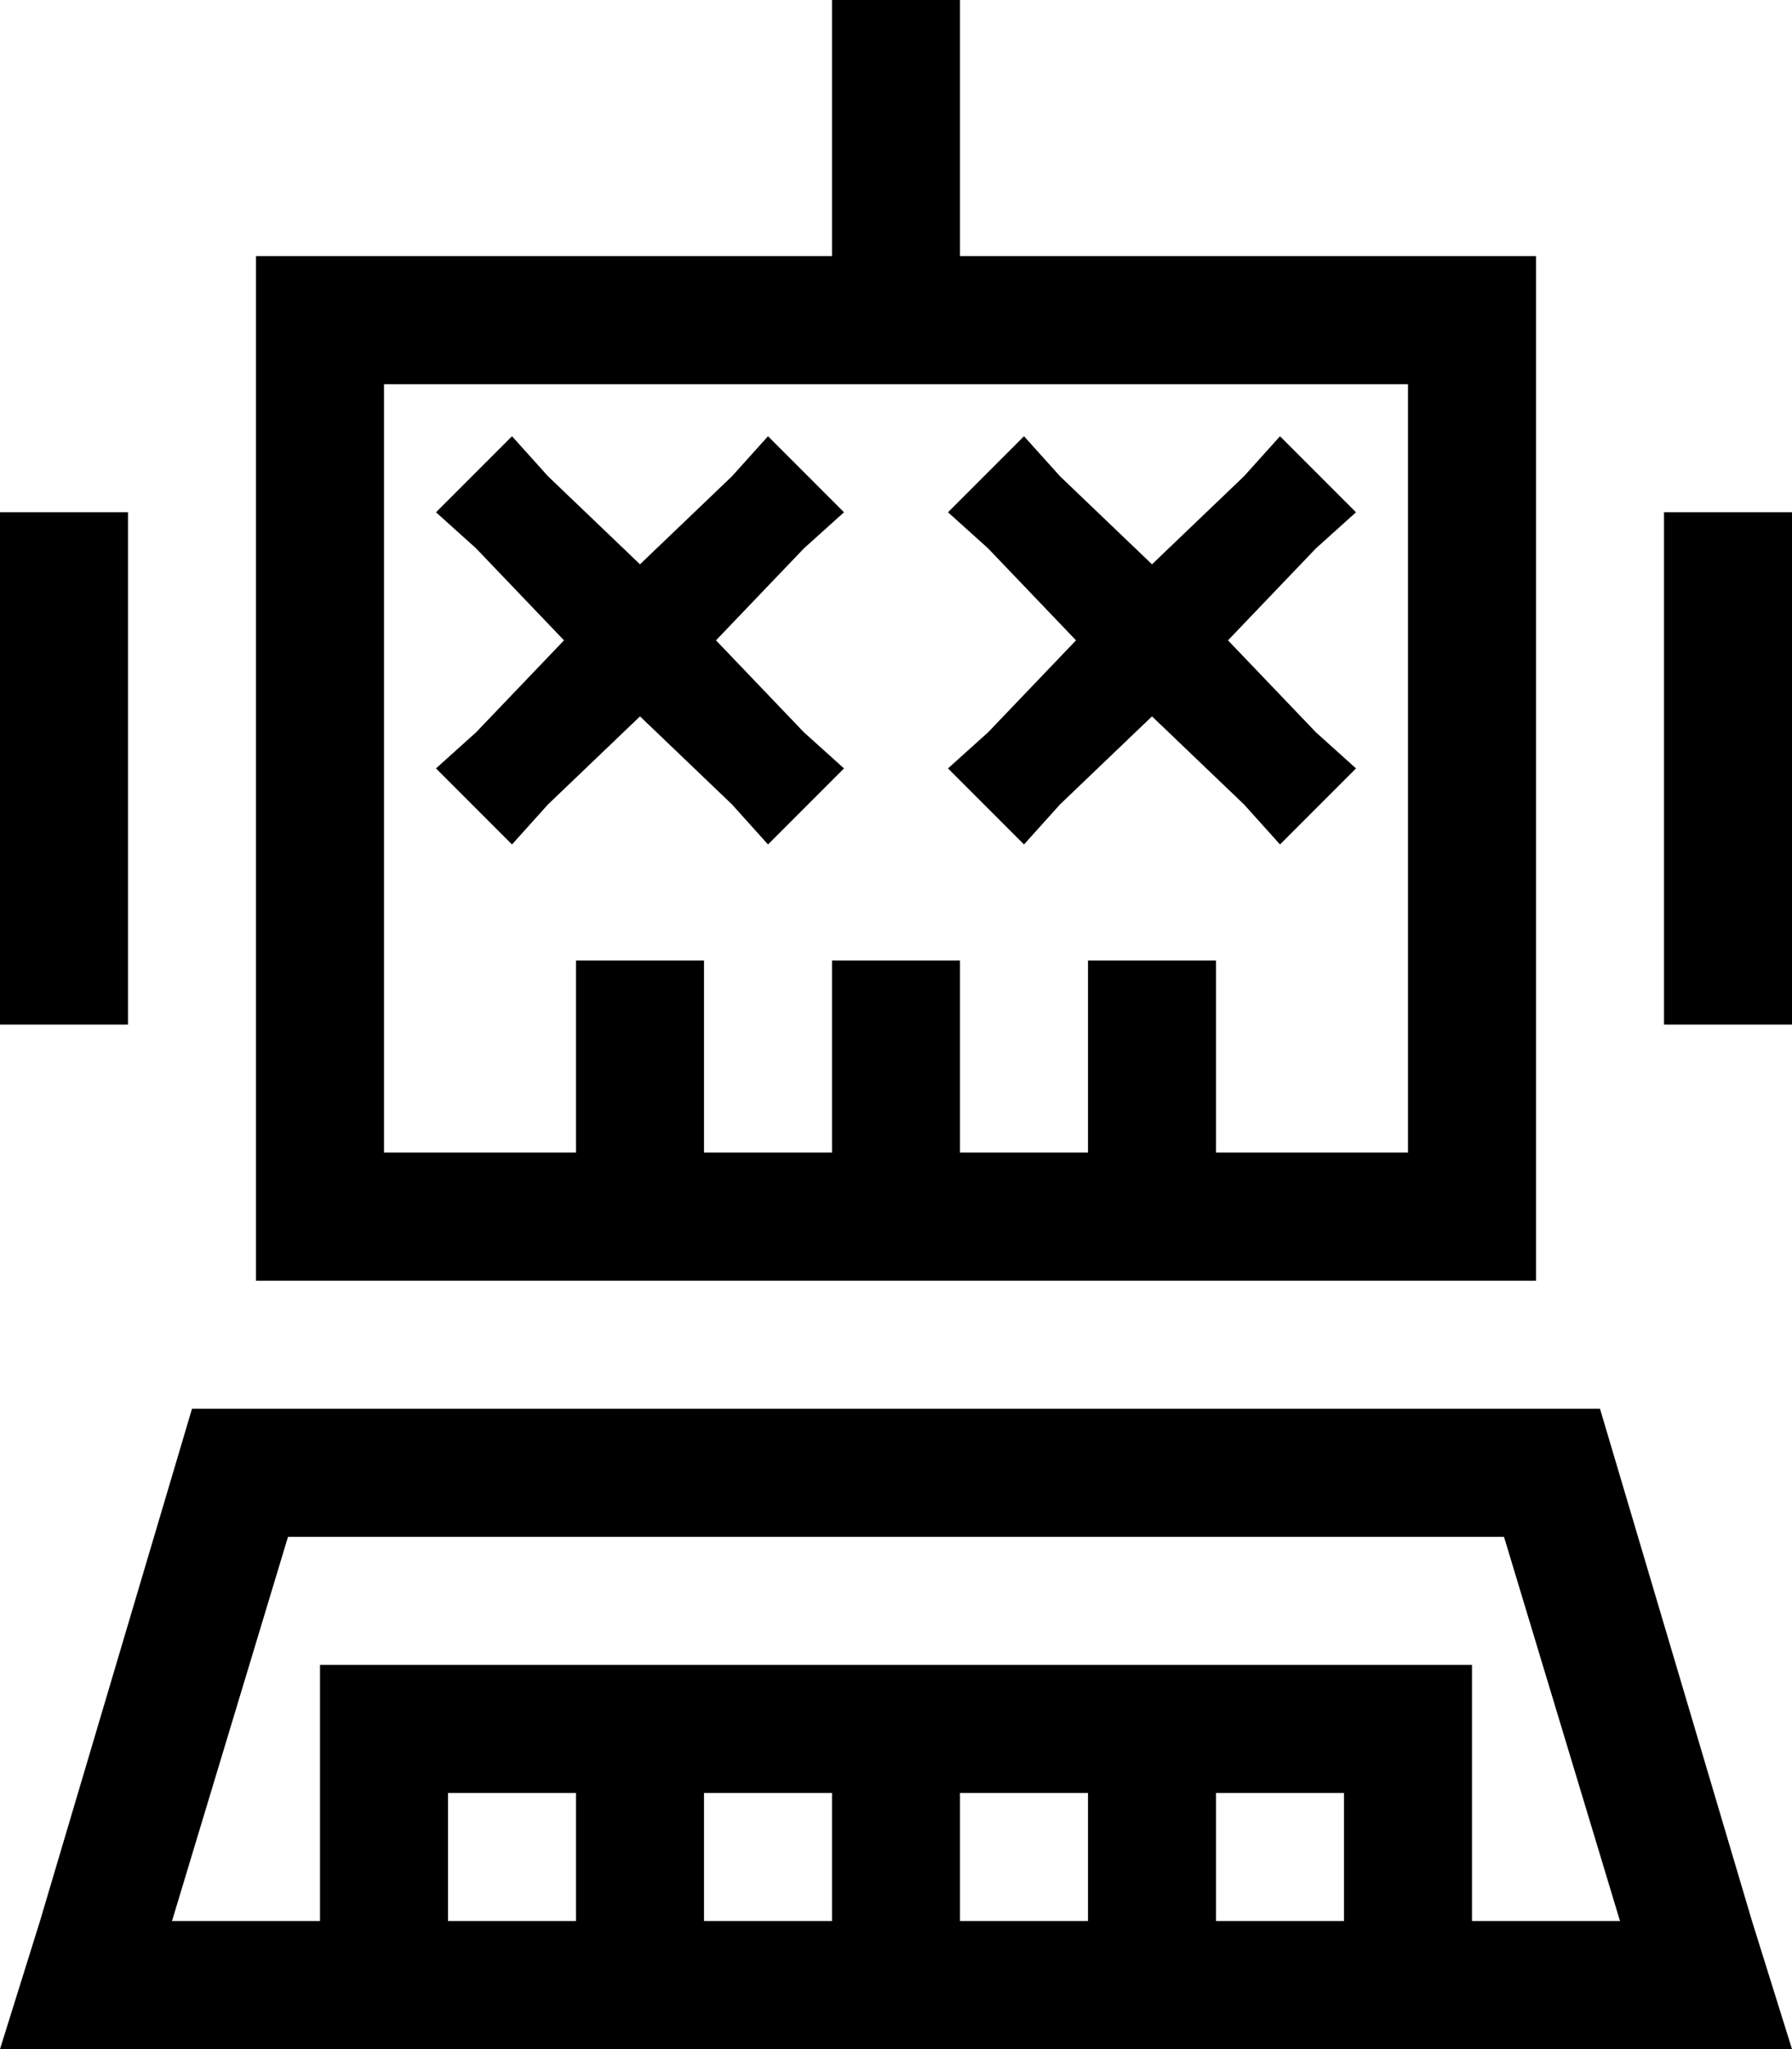 <svg xmlns="http://www.w3.org/2000/svg" viewBox="0 0 448 512">
  <path d="M 240 16 L 240 0 L 240 16 L 240 0 L 208 0 L 208 0 L 208 16 L 208 16 L 208 64 L 208 64 L 96 64 L 64 64 L 64 96 L 64 96 L 64 288 L 64 288 L 64 320 L 64 320 L 96 320 L 384 320 L 384 288 L 384 288 L 384 96 L 384 96 L 384 64 L 384 64 L 352 64 L 240 64 L 240 16 L 240 16 Z M 96 96 L 352 96 L 96 96 L 352 96 L 352 288 L 352 288 L 304 288 L 304 288 L 304 240 L 304 240 L 272 240 L 272 240 L 272 288 L 272 288 L 240 288 L 240 288 L 240 240 L 240 240 L 208 240 L 208 240 L 208 288 L 208 288 L 176 288 L 176 288 L 176 240 L 176 240 L 144 240 L 144 240 L 144 288 L 144 288 L 96 288 L 96 288 L 96 96 L 96 96 Z M 32 128 L 0 128 L 32 128 L 0 128 L 0 256 L 0 256 L 32 256 L 32 256 L 32 128 L 32 128 Z M 448 128 L 416 128 L 448 128 L 416 128 L 416 256 L 416 256 L 448 256 L 448 256 L 448 128 L 448 128 Z M 272 480 L 240 480 L 272 480 L 240 480 L 240 448 L 240 448 L 272 448 L 272 448 L 272 480 L 272 480 Z M 304 448 L 336 448 L 304 448 L 336 448 L 336 480 L 336 480 L 304 480 L 304 480 L 304 448 L 304 448 Z M 368 480 L 368 448 L 368 480 L 368 448 L 368 416 L 368 416 L 336 416 L 80 416 L 80 448 L 80 448 L 80 480 L 80 480 L 43 480 L 43 480 L 72 384 L 72 384 L 376 384 L 376 384 L 405 480 L 405 480 L 368 480 L 368 480 Z M 144 480 L 112 480 L 144 480 L 112 480 L 112 448 L 112 448 L 144 448 L 144 448 L 144 480 L 144 480 Z M 208 480 L 176 480 L 208 480 L 176 480 L 176 448 L 176 448 L 208 448 L 208 448 L 208 480 L 208 480 Z M 80 512 L 112 512 L 80 512 L 448 512 L 438 480 L 438 480 L 400 352 L 400 352 L 48 352 L 48 352 L 10 480 L 10 480 L 0 512 L 0 512 L 33 512 L 80 512 Z M 128 109 L 109 128 L 128 109 L 109 128 L 119 137 L 119 137 L 141 160 L 141 160 L 119 183 L 119 183 L 109 192 L 109 192 L 128 211 L 128 211 L 137 201 L 137 201 L 160 179 L 160 179 L 183 201 L 183 201 L 192 211 L 192 211 L 211 192 L 211 192 L 201 183 L 201 183 L 179 160 L 179 160 L 201 137 L 201 137 L 211 128 L 211 128 L 192 109 L 192 109 L 183 119 L 183 119 L 160 141 L 160 141 L 137 119 L 137 119 L 128 109 L 128 109 Z M 265 119 L 256 109 L 265 119 L 256 109 L 237 128 L 237 128 L 247 137 L 247 137 L 269 160 L 269 160 L 247 183 L 247 183 L 237 192 L 237 192 L 256 211 L 256 211 L 265 201 L 265 201 L 288 179 L 288 179 L 311 201 L 311 201 L 320 211 L 320 211 L 339 192 L 339 192 L 329 183 L 329 183 L 307 160 L 307 160 L 329 137 L 329 137 L 339 128 L 339 128 L 320 109 L 320 109 L 311 119 L 311 119 L 288 141 L 288 141 L 265 119 L 265 119 Z" />
</svg>